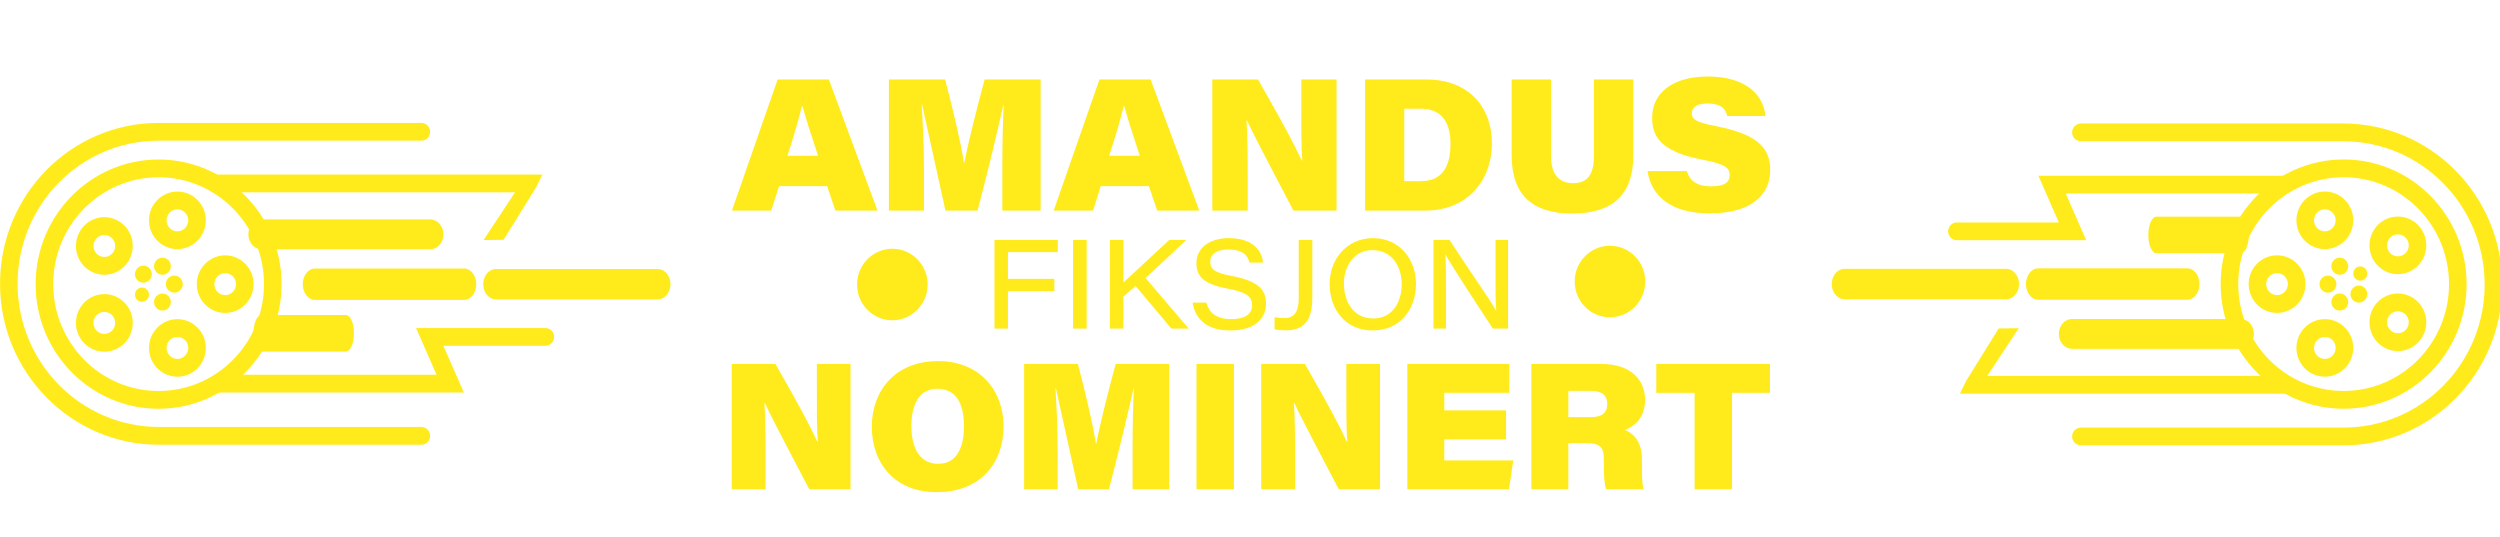 <?xml version="1.0" encoding="UTF-8" standalone="no"?>
<!DOCTYPE svg PUBLIC "-//W3C//DTD SVG 1.1//EN" "http://www.w3.org/Graphics/SVG/1.1/DTD/svg11.dtd">
<svg width="100%" height="100%" viewBox="0 0 559 120" version="1.1" xmlns="http://www.w3.org/2000/svg" xmlns:xlink="http://www.w3.org/1999/xlink" xml:space="preserve" xmlns:serif="http://www.serif.com/" style="fill-rule:evenodd;clip-rule:evenodd;stroke-linecap:round;stroke-linejoin:round;stroke-miterlimit:1.5;">
    <g transform="matrix(1,0,0,1,-2967,-7485.2)">
        <g id="Amandus-Nominert-Transparent" serif:id="Amandus Nominert Transparent" transform="matrix(0.047,0,0,0.032,2856.54,7300.41)">
            <rect x="2353" y="5858" width="11908" height="3804" style="fill:none;"/>
            <clipPath id="_clip1">
                <rect x="2353" y="5858" width="11908" height="3804"/>
            </clipPath>
            <g clip-path="url(#_clip1)">
                <g id="Amandus-Fiksjon-Nominasjojn" serif:id="Amandus Fiksjon Nominasjojn" transform="matrix(0.894,0,0,1,-1562.35,0)">
                    <g id="Amandus-Komet" serif:id="Amandus Komet" transform="matrix(0.628,0,0,0.628,2405.82,2901.43)">
                        <g transform="matrix(38.717,0,0,51.534,-86655.3,-382220)">
                            <path d="M2353.93,7540.07C2368.79,7540.07 2380.85,7552.13 2380.85,7566.98C2380.85,7581.83 2368.79,7593.89 2353.93,7593.89C2339.08,7593.89 2327.02,7581.83 2327.02,7566.98C2327.02,7552.13 2339.08,7540.07 2353.93,7540.07ZM2353.93,7543.91C2341.2,7543.91 2330.87,7554.25 2330.87,7566.98C2330.87,7579.71 2341.2,7590.05 2353.93,7590.05C2366.66,7590.05 2377,7579.71 2377,7566.98C2377,7554.25 2366.66,7543.91 2353.93,7543.91ZM2350.3,7567.72C2351.14,7567.72 2351.83,7568.41 2351.83,7569.26C2351.83,7570.11 2351.14,7570.8 2350.3,7570.8C2349.45,7570.8 2348.76,7570.11 2348.76,7569.26C2348.76,7568.41 2349.45,7567.72 2350.3,7567.72ZM2358.05,7574.54C2361.48,7574.54 2364.27,7577.32 2364.27,7580.75C2364.27,7584.19 2361.48,7586.97 2358.05,7586.97C2354.62,7586.97 2351.83,7584.19 2351.83,7580.75C2351.83,7577.32 2354.62,7574.54 2358.05,7574.54ZM2358.05,7578.38C2356.74,7578.38 2355.68,7579.44 2355.68,7580.75C2355.68,7582.06 2356.74,7583.13 2358.05,7583.13C2359.36,7583.13 2360.42,7582.06 2360.42,7580.75C2360.42,7579.44 2359.36,7578.38 2358.05,7578.38ZM2358.05,7546.99C2361.48,7546.99 2364.27,7549.77 2364.27,7553.2C2364.27,7556.64 2361.48,7559.42 2358.05,7559.42C2354.62,7559.42 2351.83,7556.64 2351.83,7553.2C2351.83,7549.77 2354.62,7546.99 2358.05,7546.99ZM2358.05,7550.83C2356.74,7550.83 2355.68,7551.9 2355.68,7553.2C2355.68,7554.52 2356.74,7555.58 2358.05,7555.58C2359.36,7555.58 2360.42,7554.52 2360.42,7553.2C2360.42,7551.9 2359.36,7550.83 2358.05,7550.83ZM2368.51,7560.76C2371.94,7560.76 2374.72,7563.55 2374.72,7566.98C2374.72,7570.41 2371.94,7573.2 2368.51,7573.2C2365.08,7573.2 2362.29,7570.41 2362.29,7566.98C2362.29,7563.55 2365.08,7560.76 2368.51,7560.76ZM2368.51,7564.61C2367.2,7564.61 2366.14,7565.67 2366.14,7566.98C2366.14,7568.29 2367.2,7569.35 2368.51,7569.35C2369.82,7569.35 2370.88,7568.29 2370.88,7566.98C2370.88,7565.67 2369.82,7564.61 2368.51,7564.61ZM2350.6,7562.98C2351.62,7562.98 2352.45,7563.81 2352.45,7564.83C2352.45,7565.85 2351.62,7566.67 2350.6,7566.67C2349.59,7566.67 2348.76,7565.85 2348.76,7564.83C2348.76,7563.81 2349.59,7562.98 2350.6,7562.98ZM2354.78,7569C2355.8,7569 2356.62,7569.83 2356.62,7570.85C2356.62,7571.86 2355.8,7572.69 2354.78,7572.69C2353.76,7572.69 2352.93,7571.86 2352.93,7570.85C2352.93,7569.83 2353.76,7569 2354.78,7569ZM2354.78,7561.27C2355.8,7561.27 2356.62,7562.1 2356.62,7563.11C2356.62,7564.13 2355.8,7564.96 2354.78,7564.96C2353.76,7564.96 2352.93,7564.13 2352.93,7563.11C2352.93,7562.1 2353.76,7561.27 2354.78,7561.27ZM2342.06,7569.13C2345.49,7569.13 2348.28,7571.92 2348.28,7575.35C2348.28,7578.78 2345.49,7581.57 2342.06,7581.57C2338.63,7581.57 2335.84,7578.78 2335.84,7575.35C2335.84,7571.92 2338.63,7569.13 2342.06,7569.13ZM2342.06,7572.98C2340.75,7572.98 2339.68,7574.04 2339.68,7575.35C2339.68,7576.66 2340.75,7577.72 2342.06,7577.72C2343.37,7577.72 2344.43,7576.66 2344.43,7575.35C2344.43,7574.04 2343.37,7572.98 2342.06,7572.98ZM2342.06,7552.52C2345.49,7552.52 2348.28,7555.31 2348.28,7558.74C2348.28,7562.17 2345.49,7564.96 2342.06,7564.96C2338.63,7564.96 2335.84,7562.17 2335.84,7558.74C2335.84,7555.31 2338.63,7552.52 2342.06,7552.52ZM2342.06,7556.37C2340.75,7556.37 2339.68,7557.43 2339.68,7558.74C2339.68,7560.05 2340.75,7561.11 2342.06,7561.11C2343.37,7561.11 2344.43,7560.05 2344.43,7558.74C2344.43,7557.43 2343.37,7556.37 2342.06,7556.37ZM2357.37,7565.13C2358.39,7565.13 2359.22,7565.96 2359.22,7566.98C2359.22,7568 2358.39,7568.82 2357.37,7568.82C2356.35,7568.82 2355.52,7568 2355.52,7566.98C2355.52,7565.96 2356.35,7565.13 2357.37,7565.13Z" style="fill:rgb(255,235,28);"/>
                        </g>
                        <g transform="matrix(23.816,0,0,31.7,-52138,-231423)">
                            <path d="M2515,7559.88C2516.72,7559.88 2518.12,7561.28 2518.12,7563C2518.12,7564.73 2516.72,7566.12 2515,7566.12L2478.73,7566.12L2486,7582.51L2399,7582.51C2397.28,7582.51 2395.88,7581.11 2395.88,7579.38C2395.88,7577.66 2397.28,7576.26 2399,7576.26L2476.27,7576.26L2469,7559.88" style="fill:rgb(255,235,28);"/>
                        </g>
                        <g transform="matrix(23.816,-3.88213e-15,-2.91662e-15,-31.7,-51472.9,246883)">
                            <path d="M2370.2,7582.51C2368.47,7582.51 2367.07,7581.11 2367.07,7579.38C2367.07,7577.66 2368.47,7576.26 2370.2,7576.26L2476.27,7576.26L2465.07,7559.51L2472.2,7559.61L2483.87,7578.15L2486,7582.51L2370.2,7582.51Z" style="fill:rgb(255,235,28);"/>
                        </g>
                        <g transform="matrix(18.84,0,0,31.7,-39766.5,-231423)">
                            <path d="M2419,7544.5L2486,7544.5" style="fill:none;stroke:rgb(255,235,28);stroke-width:11.03px;"/>
                        </g>
                        <g transform="matrix(21.328,0,0,31.7,-46238,-231978)">
                            <path d="M2419,7544.5L2486,7544.5" style="fill:none;stroke:rgb(255,235,28);stroke-width:10.48px;"/>
                        </g>
                        <g transform="matrix(10.664,0,0,31.7,-20442.1,-230877)">
                            <path d="M2419,7544.5L2486,7544.5" style="fill:none;stroke:rgb(255,235,28);stroke-width:12.84px;"/>
                        </g>
                        <g transform="matrix(20.428,0,0,31.7,-42073.5,-231423)">
                            <path d="M2419,7544.5L2486,7544.5" style="fill:none;stroke:rgb(255,235,28);stroke-width:10.68px;"/>
                        </g>
                        <g transform="matrix(23.816,0,0,31.7,-52138,-231423)">
                            <path d="M2452.12,7600.85L2377.45,7600.85L2377.45,7600.85C2346.3,7600.82 2321,7575.52 2320.97,7544.37C2320.93,7513.19 2346.22,7487.88 2377.4,7487.88L2470.88,7487.88C2472.6,7487.88 2474,7489.28 2474,7491C2474,7492.73 2472.6,7494.12 2470.88,7494.12L2377.4,7494.12C2349.67,7494.12 2327.18,7516.64 2327.22,7544.36C2327.25,7572.07 2349.75,7594.57 2377.45,7594.6L2452.12,7594.6L2469.27,7594.6L2470.88,7594.6C2472.6,7594.6 2474,7596 2474,7597.73C2474,7599.45 2472.6,7600.85 2470.88,7600.85L2452.12,7600.85Z" style="fill:rgb(255,235,28);"/>
                        </g>
                    </g>
                    <g id="Amandus-Komet1" serif:id="Amandus Komet" transform="matrix(-0.628,1.0241e-16,-5.78043e-17,-0.628,19662.9,12618.6)">
                        <g transform="matrix(38.717,0,0,51.534,-86655.3,-382220)">
                            <path d="M2353.93,7540.07C2368.79,7540.07 2380.85,7552.13 2380.85,7566.98C2380.85,7581.83 2368.79,7593.89 2353.93,7593.89C2339.08,7593.89 2327.02,7581.83 2327.02,7566.98C2327.02,7552.13 2339.08,7540.07 2353.93,7540.07ZM2353.93,7543.91C2341.2,7543.91 2330.87,7554.25 2330.87,7566.98C2330.87,7579.71 2341.2,7590.05 2353.93,7590.05C2366.66,7590.05 2377,7579.71 2377,7566.98C2377,7554.25 2366.66,7543.91 2353.93,7543.91ZM2357.37,7565.13C2358.39,7565.13 2359.22,7565.96 2359.22,7566.98C2359.22,7568 2358.39,7568.82 2357.37,7568.82C2356.35,7568.82 2355.52,7568 2355.52,7566.98C2355.52,7565.96 2356.35,7565.13 2357.37,7565.13ZM2354.78,7569C2355.8,7569 2356.62,7569.83 2356.62,7570.85C2356.62,7571.86 2355.8,7572.69 2354.78,7572.69C2353.76,7572.69 2352.93,7571.86 2352.93,7570.85C2352.93,7569.83 2353.76,7569 2354.78,7569ZM2350.6,7562.98C2351.62,7562.98 2352.45,7563.81 2352.45,7564.83C2352.45,7565.85 2351.62,7566.67 2350.6,7566.67C2349.59,7566.67 2348.76,7565.85 2348.76,7564.83C2348.76,7563.81 2349.59,7562.98 2350.6,7562.98ZM2358.05,7574.54C2361.48,7574.54 2364.27,7577.32 2364.27,7580.75C2364.27,7584.19 2361.48,7586.97 2358.05,7586.97C2354.62,7586.97 2351.83,7584.19 2351.83,7580.75C2351.83,7577.32 2354.62,7574.54 2358.05,7574.54ZM2358.05,7578.38C2356.74,7578.38 2355.68,7579.44 2355.68,7580.75C2355.68,7582.06 2356.74,7583.13 2358.05,7583.13C2359.36,7583.13 2360.42,7582.06 2360.42,7580.75C2360.42,7579.44 2359.36,7578.38 2358.05,7578.38ZM2368.51,7560.76C2371.94,7560.76 2374.72,7563.55 2374.72,7566.98C2374.72,7570.41 2371.94,7573.2 2368.51,7573.2C2365.08,7573.2 2362.29,7570.41 2362.29,7566.98C2362.29,7563.55 2365.08,7560.76 2368.51,7560.76ZM2368.51,7564.61C2367.2,7564.61 2366.14,7565.67 2366.14,7566.98C2366.14,7568.29 2367.2,7569.35 2368.51,7569.35C2369.82,7569.35 2370.88,7568.29 2370.88,7566.98C2370.88,7565.67 2369.82,7564.61 2368.51,7564.61ZM2358.05,7546.99C2361.48,7546.99 2364.27,7549.77 2364.27,7553.2C2364.27,7556.64 2361.48,7559.42 2358.05,7559.42C2354.62,7559.42 2351.83,7556.64 2351.83,7553.2C2351.83,7549.77 2354.62,7546.99 2358.05,7546.99ZM2358.05,7550.83C2356.74,7550.83 2355.68,7551.9 2355.68,7553.2C2355.68,7554.52 2356.74,7555.58 2358.05,7555.58C2359.36,7555.58 2360.42,7554.52 2360.42,7553.2C2360.42,7551.9 2359.36,7550.83 2358.05,7550.83ZM2342.06,7552.52C2345.49,7552.52 2348.28,7555.31 2348.28,7558.74C2348.28,7562.17 2345.49,7564.96 2342.06,7564.96C2338.63,7564.96 2335.84,7562.17 2335.84,7558.74C2335.84,7555.31 2338.63,7552.52 2342.06,7552.52ZM2342.06,7556.37C2340.75,7556.37 2339.68,7557.43 2339.68,7558.74C2339.68,7560.05 2340.75,7561.11 2342.06,7561.11C2343.37,7561.11 2344.43,7560.05 2344.43,7558.74C2344.43,7557.43 2343.37,7556.37 2342.06,7556.37ZM2354.78,7561.27C2355.8,7561.27 2356.62,7562.1 2356.62,7563.11C2356.62,7564.13 2355.8,7564.96 2354.78,7564.96C2353.76,7564.96 2352.93,7564.13 2352.93,7563.11C2352.93,7562.1 2353.76,7561.27 2354.78,7561.27ZM2342.06,7569.13C2345.49,7569.13 2348.28,7571.92 2348.28,7575.35C2348.28,7578.78 2345.49,7581.57 2342.06,7581.57C2338.63,7581.57 2335.84,7578.78 2335.84,7575.35C2335.84,7571.92 2338.63,7569.13 2342.06,7569.13ZM2342.06,7572.98C2340.75,7572.98 2339.68,7574.04 2339.68,7575.35C2339.68,7576.66 2340.75,7577.72 2342.06,7577.72C2343.37,7577.72 2344.43,7576.66 2344.43,7575.35C2344.43,7574.04 2343.37,7572.98 2342.06,7572.98ZM2350.3,7567.72C2351.14,7567.72 2351.83,7568.41 2351.83,7569.26C2351.83,7570.11 2351.14,7570.8 2350.3,7570.8C2349.45,7570.8 2348.76,7570.11 2348.76,7569.26C2348.76,7568.41 2349.45,7567.72 2350.3,7567.72Z" style="fill:rgb(255,235,28);"/>
                        </g>
                        <g transform="matrix(23.816,0,0,31.7,-52138,-231423)">
                            <path d="M2515,7559.88C2516.72,7559.88 2518.12,7561.28 2518.12,7563C2518.12,7564.73 2516.72,7566.12 2515,7566.12L2478.73,7566.12L2486,7582.51L2399,7582.51C2397.28,7582.51 2395.88,7581.11 2395.88,7579.38C2395.88,7577.66 2397.28,7576.26 2399,7576.26L2476.27,7576.26L2469,7559.88" style="fill:rgb(255,235,28);"/>
                        </g>
                        <g transform="matrix(23.816,-3.88213e-15,-2.91662e-15,-31.7,-51472.9,246883)">
                            <path d="M2370.2,7582.51C2368.47,7582.51 2367.07,7581.11 2367.07,7579.38C2367.07,7577.66 2368.47,7576.26 2370.2,7576.26L2476.27,7576.26L2465.07,7559.51L2472.2,7559.61L2483.87,7578.15L2486,7582.51L2370.2,7582.51Z" style="fill:rgb(255,235,28);"/>
                        </g>
                        <g transform="matrix(18.84,0,0,31.7,-39766.5,-231423)">
                            <path d="M2419,7544.5L2486,7544.5" style="fill:none;stroke:rgb(255,235,28);stroke-width:11.03px;"/>
                        </g>
                        <g transform="matrix(21.328,0,0,31.7,-46238,-231978)">
                            <path d="M2419,7544.5L2486,7544.5" style="fill:none;stroke:rgb(255,235,28);stroke-width:10.48px;"/>
                        </g>
                        <g transform="matrix(10.664,0,0,31.7,-20442.1,-230877)">
                            <path d="M2419,7544.5L2486,7544.5" style="fill:none;stroke:rgb(255,235,28);stroke-width:12.84px;"/>
                        </g>
                        <g transform="matrix(20.428,0,0,31.7,-42073.5,-231423)">
                            <path d="M2419,7544.5L2486,7544.5" style="fill:none;stroke:rgb(255,235,28);stroke-width:10.68px;"/>
                        </g>
                        <g transform="matrix(23.816,0,0,31.7,-52138,-231423)">
                            <path d="M2452.12,7600.85L2377.45,7600.85L2377.45,7600.85C2346.3,7600.82 2321,7575.52 2320.97,7544.37C2320.93,7513.19 2346.22,7487.88 2377.4,7487.88L2470.88,7487.88C2472.6,7487.88 2474,7489.28 2474,7491C2474,7492.73 2472.6,7494.12 2470.88,7494.12L2377.4,7494.12C2349.67,7494.12 2327.18,7516.64 2327.22,7544.36C2327.25,7572.07 2349.75,7594.57 2377.45,7594.6L2452.12,7594.6L2469.27,7594.6L2470.88,7594.6C2472.6,7594.6 2474,7596 2474,7597.73C2474,7599.45 2472.6,7600.85 2470.88,7600.85L2452.12,7600.85Z" style="fill:rgb(255,235,28);"/>
                        </g>
                    </g>
                    <g id="Text" transform="matrix(1,0,0,1,2727.35,0)">
                        <g transform="matrix(23.495,0,0,31.273,-52505.6,-228715)">
                            <g transform="matrix(38.923,0,0,41.667,2471,7545.2)">
                                <path d="M0.547,-0.131L0.595,-0L0.84,-0L0.557,-0.703L0.259,-0.703L-0.007,-0L0.222,-0L0.267,-0.131L0.547,-0.131ZM0.316,-0.294C0.354,-0.401 0.385,-0.501 0.4,-0.559L0.404,-0.559C0.421,-0.501 0.448,-0.421 0.494,-0.294L0.316,-0.294Z" style="fill:rgb(255,235,28);fill-rule:nonzero;"/>
                            </g>
                            <g transform="matrix(38.923,0,0,41.667,2503.05,7545.2)">
                                <path d="M0.743,-0L0.966,-0L0.966,-0.703L0.64,-0.703C0.593,-0.542 0.548,-0.378 0.521,-0.254L0.52,-0.254C0.5,-0.372 0.455,-0.545 0.41,-0.703L0.083,-0.703L0.083,-0L0.287,-0L0.287,-0.229C0.287,-0.35 0.279,-0.486 0.274,-0.568L0.276,-0.568C0.311,-0.426 0.356,-0.231 0.412,-0L0.599,-0C0.67,-0.249 0.715,-0.43 0.749,-0.566L0.751,-0.566C0.746,-0.484 0.743,-0.349 0.743,-0.237L0.743,-0Z" style="fill:rgb(255,235,28);fill-rule:nonzero;"/>
                            </g>
                            <g transform="matrix(38.923,0,0,41.667,2543.88,7545.2)">
                                <path d="M0.547,-0.131L0.595,-0L0.84,-0L0.557,-0.703L0.259,-0.703L-0.007,-0L0.222,-0L0.267,-0.131L0.547,-0.131ZM0.316,-0.294C0.354,-0.401 0.385,-0.501 0.4,-0.559L0.404,-0.559C0.421,-0.501 0.448,-0.421 0.494,-0.294L0.316,-0.294Z" style="fill:rgb(255,235,28);fill-rule:nonzero;"/>
                            </g>
                            <g transform="matrix(38.923,0,0,41.667,2576.3,7545.2)">
                                <path d="M0.289,-0L0.289,-0.171C0.289,-0.309 0.288,-0.403 0.282,-0.483L0.285,-0.483C0.327,-0.397 0.5,-0.098 0.555,-0L0.806,-0L0.806,-0.703L0.601,-0.703L0.601,-0.579C0.601,-0.463 0.6,-0.336 0.607,-0.269L0.603,-0.269C0.557,-0.36 0.505,-0.451 0.349,-0.703L0.083,-0.703L0.083,-0L0.289,-0Z" style="fill:rgb(255,235,28);fill-rule:nonzero;"/>
                            </g>
                            <g transform="matrix(38.923,0,0,41.667,2610.9,7545.2)">
                                <path d="M0.083,-0L0.437,-0C0.662,-0 0.821,-0.146 0.821,-0.363C0.821,-0.548 0.693,-0.703 0.439,-0.703L0.083,-0.703L0.083,-0ZM0.311,-0.546L0.41,-0.546C0.535,-0.545 0.58,-0.466 0.58,-0.358C0.58,-0.226 0.523,-0.158 0.41,-0.158L0.311,-0.158L0.311,-0.546Z" style="fill:rgb(255,235,28);fill-rule:nonzero;"/>
                            </g>
                            <g transform="matrix(38.923,0,0,41.667,2644.49,7545.2)">
                                <path d="M0.073,-0.703L0.073,-0.295C0.073,-0.085 0.193,0.016 0.425,0.016C0.667,0.016 0.781,-0.091 0.781,-0.295L0.781,-0.703L0.552,-0.703L0.552,-0.296C0.552,-0.188 0.51,-0.147 0.431,-0.147C0.356,-0.147 0.302,-0.184 0.302,-0.296L0.302,-0.703L0.073,-0.703Z" style="fill:rgb(255,235,28);fill-rule:nonzero;"/>
                            </g>
                            <g transform="matrix(38.923,0,0,41.667,2677.44,7545.2)">
                                <path d="M0.017,-0.212C0.038,-0.085 0.143,0.015 0.379,0.015C0.618,0.015 0.731,-0.082 0.731,-0.216C0.731,-0.322 0.679,-0.406 0.414,-0.453C0.304,-0.473 0.275,-0.488 0.275,-0.521C0.275,-0.554 0.304,-0.574 0.366,-0.574C0.454,-0.574 0.473,-0.538 0.481,-0.507L0.703,-0.507C0.694,-0.611 0.601,-0.719 0.367,-0.719C0.175,-0.719 0.044,-0.638 0.044,-0.499C0.044,-0.406 0.081,-0.317 0.341,-0.272C0.473,-0.249 0.495,-0.227 0.495,-0.19C0.495,-0.155 0.47,-0.13 0.389,-0.13C0.297,-0.13 0.261,-0.165 0.246,-0.212L0.017,-0.212Z" style="fill:rgb(255,235,28);fill-rule:nonzero;"/>
                            </g>
                        </g>
                        <g transform="matrix(26.146,0,0,34.801,-57804.6,-254816)">
                            <g transform="matrix(23.436,0,0,25.088,2474,7554)">
                                <path d="M0.099,-0L0.216,-0L0.216,-0.3L0.619,-0.3L0.619,-0.398L0.216,-0.398L0.216,-0.612L0.649,-0.612L0.649,-0.709L0.099,-0.709L0.099,-0Z" style="fill:rgb(255,235,28);fill-rule:nonzero;"/>
                            </g>
                            <g transform="matrix(23.436,0,0,25.088,2490.02,7554)">
                                <rect x="0.098" y="-0.709" width="0.118" height="0.709" style="fill:rgb(255,235,28);fill-rule:nonzero;"/>
                            </g>
                            <g transform="matrix(23.436,0,0,25.088,2497.51,7554)">
                                <path d="M0.098,-0L0.216,-0L0.216,-0.256L0.321,-0.341L0.632,-0L0.783,-0L0.408,-0.405L0.762,-0.709L0.613,-0.709C0.478,-0.592 0.323,-0.462 0.216,-0.369L0.216,-0.709L0.098,-0.709L0.098,-0Z" style="fill:rgb(255,235,28);fill-rule:nonzero;"/>
                            </g>
                            <g transform="matrix(23.436,0,0,25.088,2515.76,7554)">
                                <path d="M0.038,-0.208C0.06,-0.078 0.16,0.015 0.364,0.015C0.583,0.015 0.675,-0.083 0.675,-0.198C0.675,-0.297 0.633,-0.377 0.374,-0.422C0.22,-0.448 0.191,-0.481 0.191,-0.535C0.191,-0.6 0.251,-0.633 0.348,-0.633C0.49,-0.633 0.518,-0.573 0.532,-0.528L0.65,-0.528C0.642,-0.602 0.585,-0.724 0.351,-0.724C0.194,-0.724 0.071,-0.652 0.071,-0.523C0.071,-0.427 0.121,-0.357 0.342,-0.32C0.517,-0.29 0.554,-0.251 0.554,-0.186C0.554,-0.125 0.506,-0.076 0.373,-0.076C0.239,-0.076 0.181,-0.13 0.157,-0.208L0.038,-0.208Z" style="fill:rgb(255,235,28);fill-rule:nonzero;"/>
                            </g>
                            <g transform="matrix(23.436,0,0,25.088,2532.69,7554)">
                                <path d="M0.355,-0.709L0.237,-0.709L0.237,-0.24C0.237,-0.148 0.207,-0.084 0.113,-0.084C0.082,-0.084 0.05,-0.087 0.027,-0.091L0.027,0.006C0.053,0.011 0.085,0.014 0.124,0.014C0.285,0.014 0.355,-0.067 0.355,-0.246L0.355,-0.709Z" style="fill:rgb(255,235,28);fill-rule:nonzero;"/>
                            </g>
                            <g transform="matrix(23.436,0,0,25.088,2543.27,7554)">
                                <path d="M0.431,-0.724C0.2,-0.724 0.054,-0.553 0.054,-0.357C0.054,-0.149 0.196,0.015 0.427,0.015C0.669,0.015 0.804,-0.157 0.804,-0.357C0.804,-0.553 0.662,-0.724 0.431,-0.724ZM0.425,-0.628C0.595,-0.628 0.68,-0.497 0.68,-0.355C0.68,-0.21 0.598,-0.081 0.432,-0.081C0.265,-0.081 0.178,-0.211 0.178,-0.359C0.178,-0.502 0.267,-0.628 0.425,-0.628Z" style="fill:rgb(255,235,28);fill-rule:nonzero;"/>
                            </g>
                            <g transform="matrix(23.436,0,0,25.088,2563.37,7554)">
                                <path d="M0.207,-0L0.207,-0.274C0.207,-0.399 0.207,-0.5 0.202,-0.59L0.204,-0.59C0.252,-0.508 0.518,-0.133 0.614,-0L0.746,-0L0.746,-0.709L0.637,-0.709L0.637,-0.464C0.637,-0.349 0.636,-0.232 0.643,-0.144L0.641,-0.144C0.6,-0.219 0.407,-0.467 0.238,-0.709L0.098,-0.709L0.098,-0L0.207,-0Z" style="fill:rgb(255,235,28);fill-rule:nonzero;"/>
                            </g>
                        </g>
                        <g transform="matrix(19.722,0,0,26.251,-42069.4,-190341)">
                            <circle cx="2457.52" cy="7546.52" r="9.521" style="fill:rgb(255,235,28);"/>
                        </g>
                        <g transform="matrix(19.722,0,0,26.251,-38250.6,-190362)">
                            <circle cx="2457.52" cy="7546.52" r="9.521" style="fill:rgb(255,235,28);"/>
                        </g>
                        <g transform="matrix(22.466,0,0,29.904,-50043,-216438)">
                            <g transform="matrix(38.923,0,0,41.667,2471,7545.2)">
                                <path d="M0.289,-0L0.289,-0.171C0.289,-0.309 0.288,-0.403 0.282,-0.483L0.285,-0.483C0.327,-0.397 0.5,-0.098 0.555,-0L0.806,-0L0.806,-0.703L0.601,-0.703L0.601,-0.579C0.601,-0.463 0.6,-0.336 0.607,-0.269L0.603,-0.269C0.557,-0.36 0.505,-0.451 0.349,-0.703L0.083,-0.703L0.083,-0L0.289,-0Z" style="fill:rgb(255,235,28);fill-rule:nonzero;"/>
                            </g>
                            <g transform="matrix(38.923,0,0,41.667,2505.77,7545.2)">
                                <path d="M0.446,-0.719C0.178,-0.719 0.042,-0.546 0.042,-0.352C0.042,-0.146 0.182,0.016 0.436,0.016C0.712,0.016 0.844,-0.155 0.844,-0.353C0.844,-0.553 0.7,-0.719 0.446,-0.719ZM0.441,-0.564C0.56,-0.564 0.603,-0.474 0.603,-0.352C0.603,-0.246 0.566,-0.143 0.447,-0.143C0.332,-0.143 0.283,-0.233 0.283,-0.356C0.283,-0.471 0.328,-0.564 0.441,-0.564Z" style="fill:rgb(255,235,28);fill-rule:nonzero;"/>
                            </g>
                            <g transform="matrix(38.923,0,0,41.667,2540.26,7545.2)">
                                <path d="M0.743,-0L0.966,-0L0.966,-0.703L0.64,-0.703C0.593,-0.542 0.548,-0.378 0.521,-0.254L0.52,-0.254C0.5,-0.372 0.455,-0.545 0.41,-0.703L0.083,-0.703L0.083,-0L0.287,-0L0.287,-0.229C0.287,-0.35 0.279,-0.486 0.274,-0.568L0.276,-0.568C0.311,-0.426 0.356,-0.231 0.412,-0L0.599,-0C0.67,-0.249 0.715,-0.43 0.749,-0.566L0.751,-0.566C0.746,-0.484 0.743,-0.349 0.743,-0.237L0.743,-0Z" style="fill:rgb(255,235,28);fill-rule:nonzero;"/>
                            </g>
                            <g transform="matrix(38.923,0,0,41.667,2581.09,7545.2)">
                                <rect x="0.083" y="-0.703" width="0.228" height="0.703" style="fill:rgb(255,235,28);fill-rule:nonzero;"/>
                            </g>
                            <g transform="matrix(38.923,0,0,41.667,2596.42,7545.2)">
                                <path d="M0.289,-0L0.289,-0.171C0.289,-0.309 0.288,-0.403 0.282,-0.483L0.285,-0.483C0.327,-0.397 0.5,-0.098 0.555,-0L0.806,-0L0.806,-0.703L0.601,-0.703L0.601,-0.579C0.601,-0.463 0.6,-0.336 0.607,-0.269L0.603,-0.269C0.557,-0.36 0.505,-0.451 0.349,-0.703L0.083,-0.703L0.083,-0L0.289,-0Z" style="fill:rgb(255,235,28);fill-rule:nonzero;"/>
                            </g>
                            <g transform="matrix(38.923,0,0,41.667,2631.02,7545.2)">
                                <path d="M0.684,-0.443L0.308,-0.443L0.308,-0.541L0.704,-0.541L0.704,-0.703L0.083,-0.703L0.083,-0L0.702,-0L0.728,-0.162L0.308,-0.162L0.308,-0.28L0.684,-0.28L0.684,-0.443Z" style="fill:rgb(255,235,28);fill-rule:nonzero;"/>
                            </g>
                            <g transform="matrix(38.923,0,0,41.667,2660.41,7545.2)">
                                <path d="M0.414,-0.259C0.503,-0.259 0.524,-0.235 0.524,-0.169L0.524,-0.146C0.524,-0.073 0.527,-0.03 0.538,-0L0.766,-0C0.756,-0.034 0.756,-0.086 0.756,-0.126L0.756,-0.164C0.756,-0.283 0.691,-0.317 0.653,-0.333C0.722,-0.357 0.775,-0.411 0.775,-0.501C0.775,-0.618 0.683,-0.703 0.509,-0.703L0.083,-0.703L0.083,-0L0.308,-0L0.308,-0.259L0.414,-0.259ZM0.308,-0.552L0.448,-0.552C0.513,-0.552 0.545,-0.525 0.545,-0.478C0.545,-0.428 0.51,-0.405 0.448,-0.405L0.308,-0.405L0.308,-0.552Z" style="fill:rgb(255,235,28);fill-rule:nonzero;"/>
                            </g>
                            <g transform="matrix(38.923,0,0,41.667,2692.92,7545.2)">
                                <path d="M0.241,-0L0.469,-0L0.469,-0.541L0.7,-0.541L0.7,-0.703L0.008,-0.703L0.008,-0.541L0.241,-0.541L0.241,-0Z" style="fill:rgb(255,235,28);fill-rule:nonzero;"/>
                            </g>
                        </g>
                    </g>
                </g>
            </g>
        </g>
    </g>
</svg>
